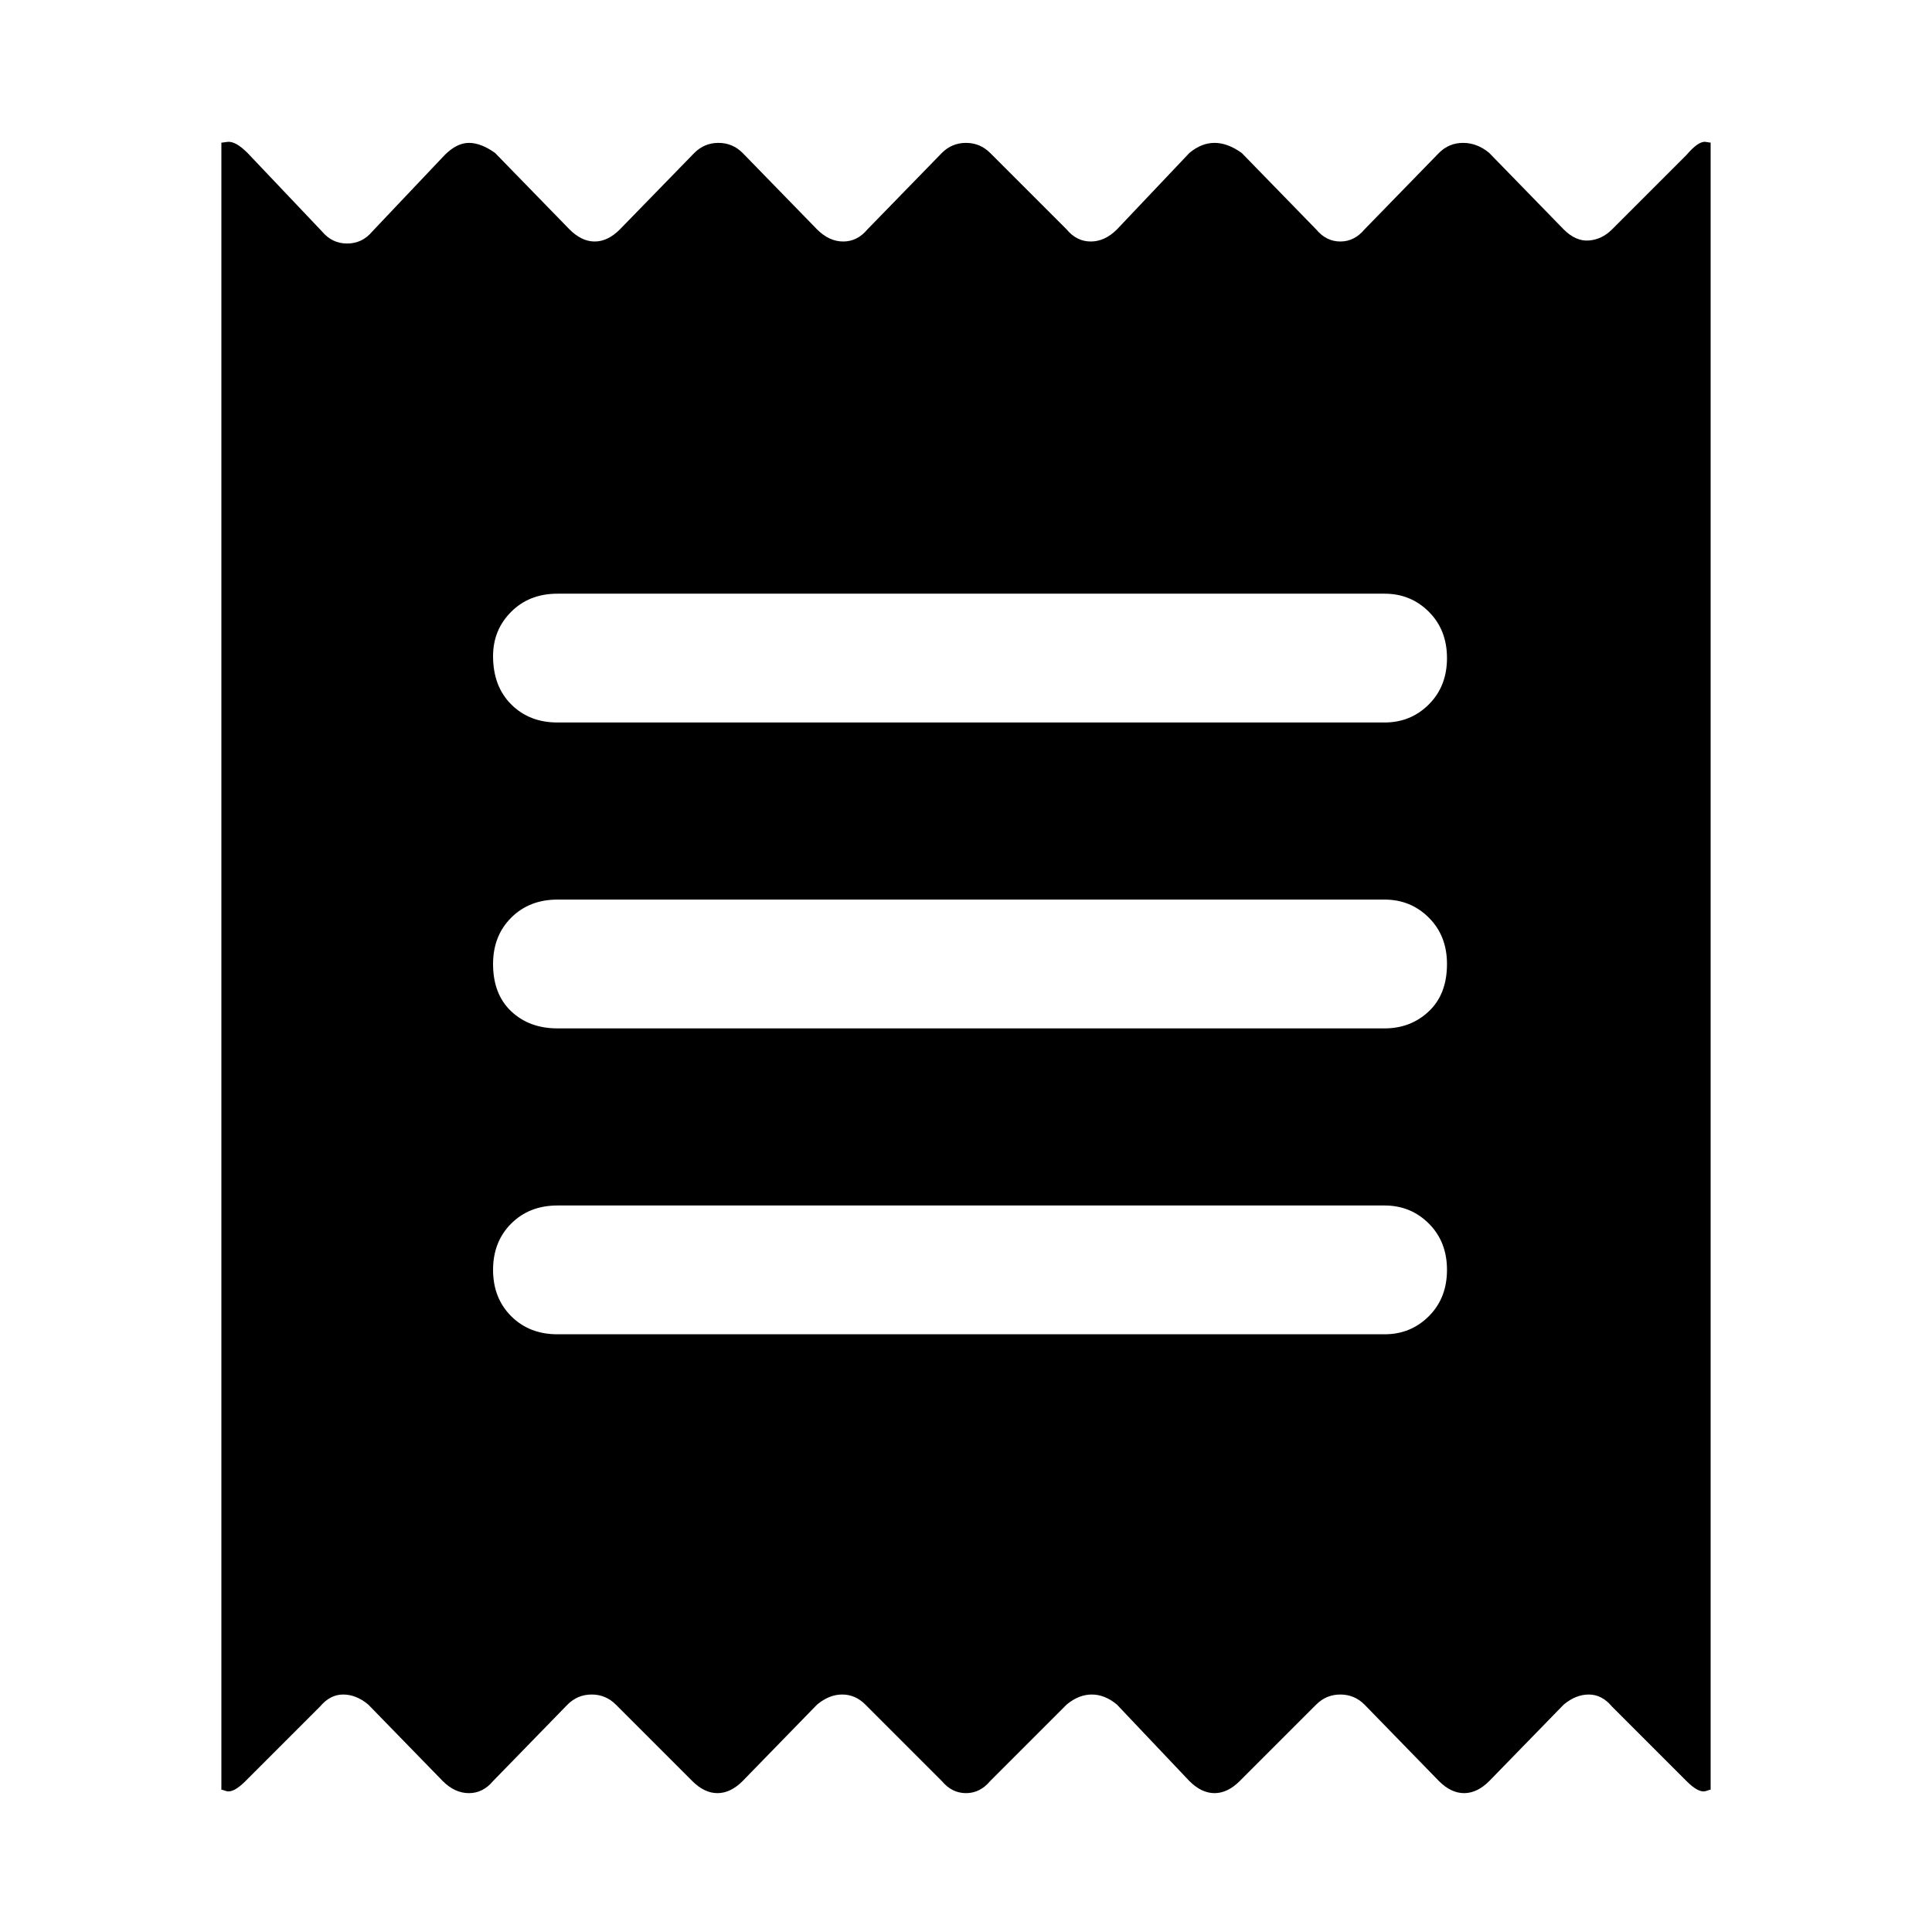 <svg xmlns="http://www.w3.org/2000/svg" height="48" width="48"><path d="M5.5 44.45V3.55Q5.45 3.55 5.65 3.525Q5.85 3.5 6.15 3.8L8 5.75Q8.25 6.05 8.625 6.05Q9 6.05 9.25 5.75L11.05 3.85Q11.35 3.55 11.65 3.55Q11.95 3.55 12.3 3.8L14.15 5.7Q14.45 6 14.775 6Q15.1 6 15.4 5.7L17.25 3.8Q17.5 3.55 17.85 3.55Q18.2 3.55 18.45 3.8L20.3 5.7Q20.6 6 20.95 6Q21.3 6 21.55 5.7L23.4 3.8Q23.65 3.55 24 3.55Q24.35 3.55 24.6 3.8L26.5 5.7Q26.75 6 27.1 6Q27.45 6 27.75 5.7L29.55 3.8Q29.85 3.55 30.175 3.55Q30.5 3.55 30.85 3.8L32.7 5.7Q32.95 6 33.3 6Q33.65 6 33.9 5.7L35.75 3.8Q36 3.55 36.35 3.55Q36.7 3.55 37 3.8L38.85 5.7Q39.15 6 39.475 5.975Q39.8 5.95 40.05 5.7L41.9 3.85Q42.2 3.5 42.375 3.525Q42.55 3.55 42.5 3.55V44.45Q42.55 44.45 42.375 44.5Q42.2 44.55 41.9 44.25L40.05 42.4Q39.8 42.1 39.475 42.1Q39.15 42.1 38.85 42.35L37 44.25Q36.7 44.55 36.375 44.55Q36.05 44.55 35.75 44.25L33.9 42.35Q33.65 42.1 33.3 42.1Q32.95 42.1 32.7 42.35L30.8 44.25Q30.5 44.55 30.175 44.55Q29.85 44.55 29.55 44.25L27.75 42.35Q27.45 42.1 27.125 42.1Q26.8 42.1 26.5 42.35L24.6 44.25Q24.35 44.55 24 44.55Q23.65 44.55 23.4 44.25L21.5 42.35Q21.25 42.1 20.925 42.1Q20.6 42.1 20.3 42.35L18.45 44.25Q18.15 44.55 17.825 44.55Q17.5 44.55 17.2 44.25L15.3 42.35Q15.05 42.1 14.7 42.1Q14.35 42.1 14.1 42.35L12.25 44.25Q12 44.55 11.65 44.55Q11.3 44.55 11 44.25L9.15 42.35Q8.85 42.1 8.525 42.1Q8.2 42.1 7.95 42.4L6.1 44.25Q5.8 44.55 5.625 44.5Q5.45 44.45 5.5 44.45ZM13.85 33.15H34.4Q35.05 33.15 35.5 32.7Q35.95 32.25 35.95 31.55Q35.95 30.85 35.5 30.4Q35.05 29.95 34.4 29.95H13.85Q13.15 29.95 12.7 30.4Q12.25 30.85 12.25 31.55Q12.25 32.25 12.7 32.7Q13.15 33.15 13.85 33.15ZM13.85 25.55H34.4Q35.05 25.55 35.5 25.125Q35.95 24.7 35.95 23.95Q35.95 23.25 35.5 22.8Q35.05 22.35 34.4 22.35H13.85Q13.15 22.35 12.7 22.8Q12.25 23.25 12.25 23.95Q12.25 24.7 12.7 25.125Q13.15 25.55 13.85 25.55ZM13.85 17.95H34.4Q35.05 17.95 35.5 17.5Q35.95 17.05 35.95 16.35Q35.95 15.65 35.5 15.2Q35.05 14.75 34.4 14.75H13.85Q13.15 14.75 12.7 15.2Q12.25 15.65 12.25 16.3Q12.25 17.05 12.7 17.5Q13.15 17.95 13.85 17.95Z"/></svg>